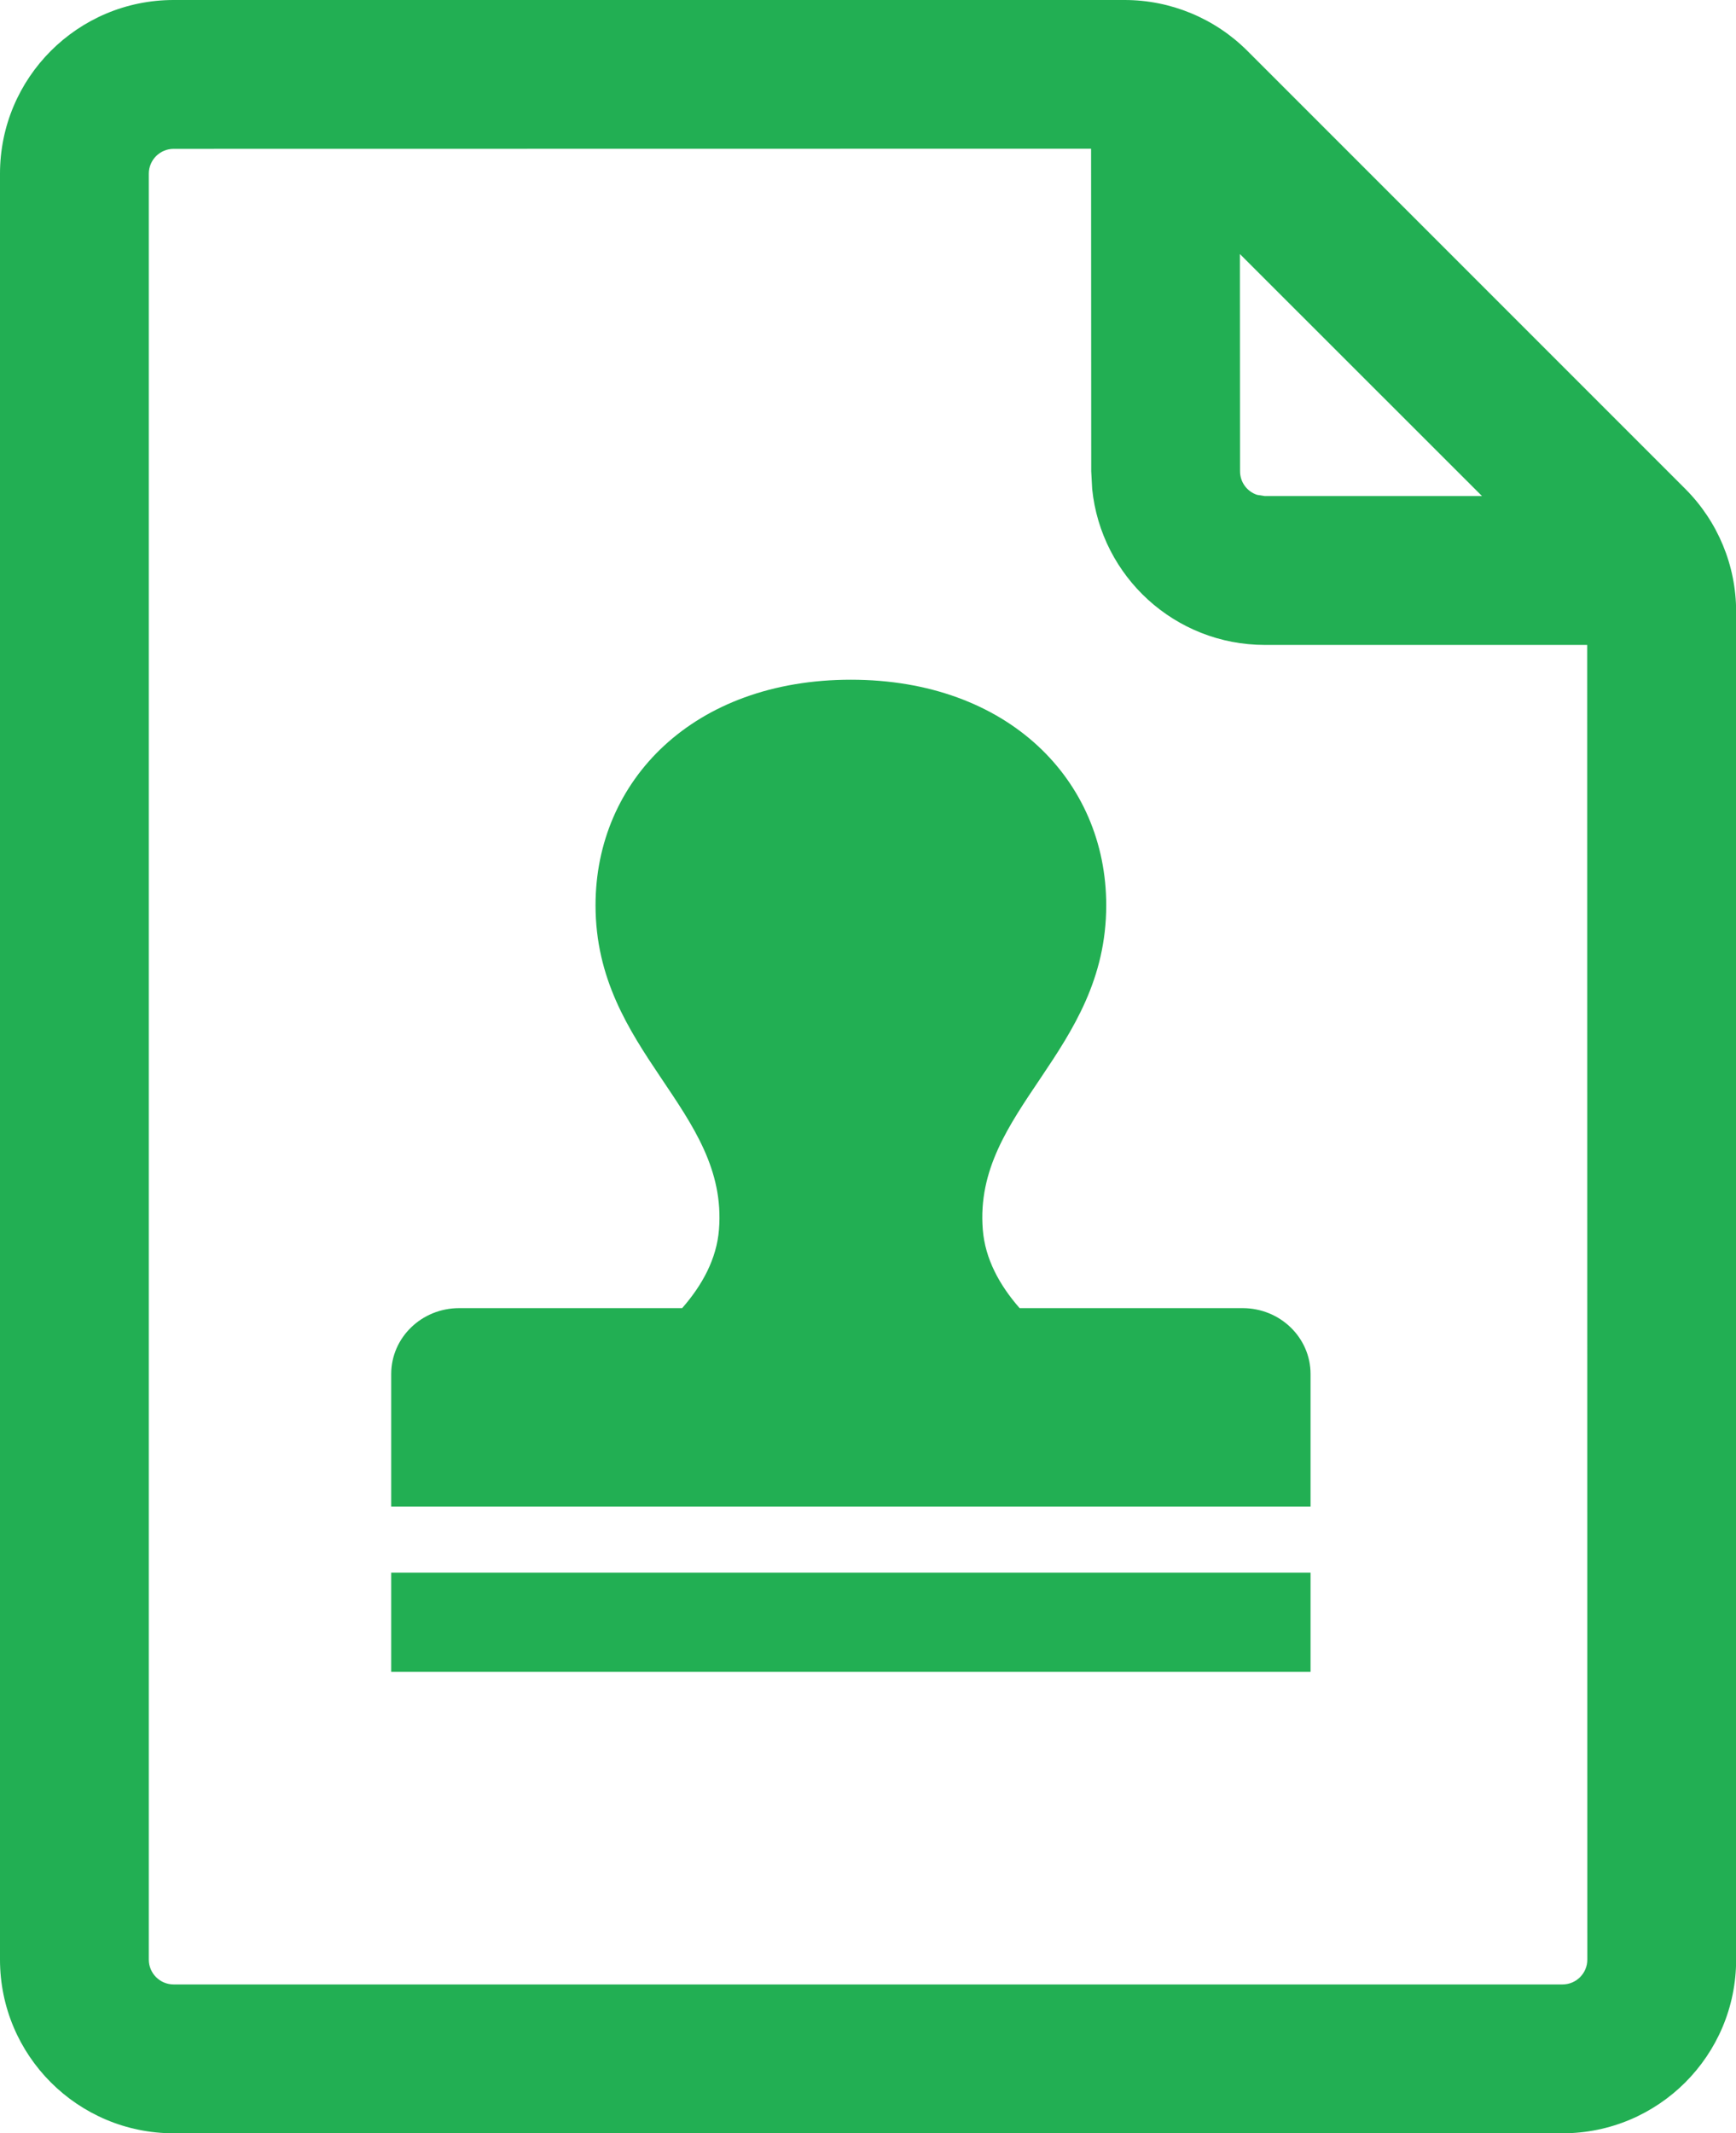 <?xml version="1.0" encoding="UTF-8"?>
<svg width="12.727px" height="15.636px" viewBox="0 0 12.727 15.636" version="1.1" xmlns="http://www.w3.org/2000/svg" xmlns:xlink="http://www.w3.org/1999/xlink">
    <title>审核通过</title>
    <g id="页面-1" stroke="none" stroke-width="1" fill="none" fill-rule="evenodd">
        <g id="审核通过" transform="translate(-1.636, -0.182)">
            <rect id="矩形" x="0" y="0" width="16" height="16"></rect>
            <path d="M9.881,0.182 C10.218,0.182 10.542,0.316 10.781,0.555 L13.991,3.765 C14.23,4.004 14.364,4.327 14.364,4.665 L14.364,14.545 C14.364,15.248 13.794,15.818 13.091,15.818 L2.909,15.818 C2.206,15.818 1.636,15.248 1.636,14.545 L1.636,1.455 C1.636,0.752 2.206,0.182 2.909,0.182 L9.881,0.182 Z M9.635,1.272 L2.909,1.273 C2.809,1.273 2.727,1.354 2.727,1.455 L2.727,14.545 C2.727,14.646 2.809,14.727 2.909,14.727 L13.091,14.727 C13.191,14.727 13.273,14.646 13.273,14.545 L13.272,4.909 L10.909,4.909 C10.25,4.909 9.708,4.408 9.643,3.766 L9.636,3.636 L9.635,1.272 Z M11.244,11.709 L11.244,12.436 L4.504,12.436 L4.504,11.709 L11.244,11.709 Z M7.874,5.164 C9.028,5.164 9.746,5.902 9.746,6.817 C9.746,7.895 8.771,8.316 8.841,9.194 C8.858,9.409 8.963,9.601 9.111,9.77 L10.746,9.77 C11.021,9.77 11.244,9.986 11.244,10.253 L11.244,11.224 L4.504,11.224 L4.504,10.253 C4.504,9.986 4.727,9.77 5.002,9.77 L6.637,9.77 C6.785,9.601 6.89,9.409 6.907,9.194 C6.977,8.316 6.002,7.895 6.002,6.817 C6.002,5.902 6.72,5.164 7.874,5.164 Z M12.501,3.818 L10.726,2.044 L10.727,3.636 C10.727,3.717 10.779,3.785 10.852,3.809 L10.909,3.818 L12.501,3.818 Z" id="形状结合" fill="#22AF53" fill-rule="nonzero"></path>
        </g>
    </g>
</svg>